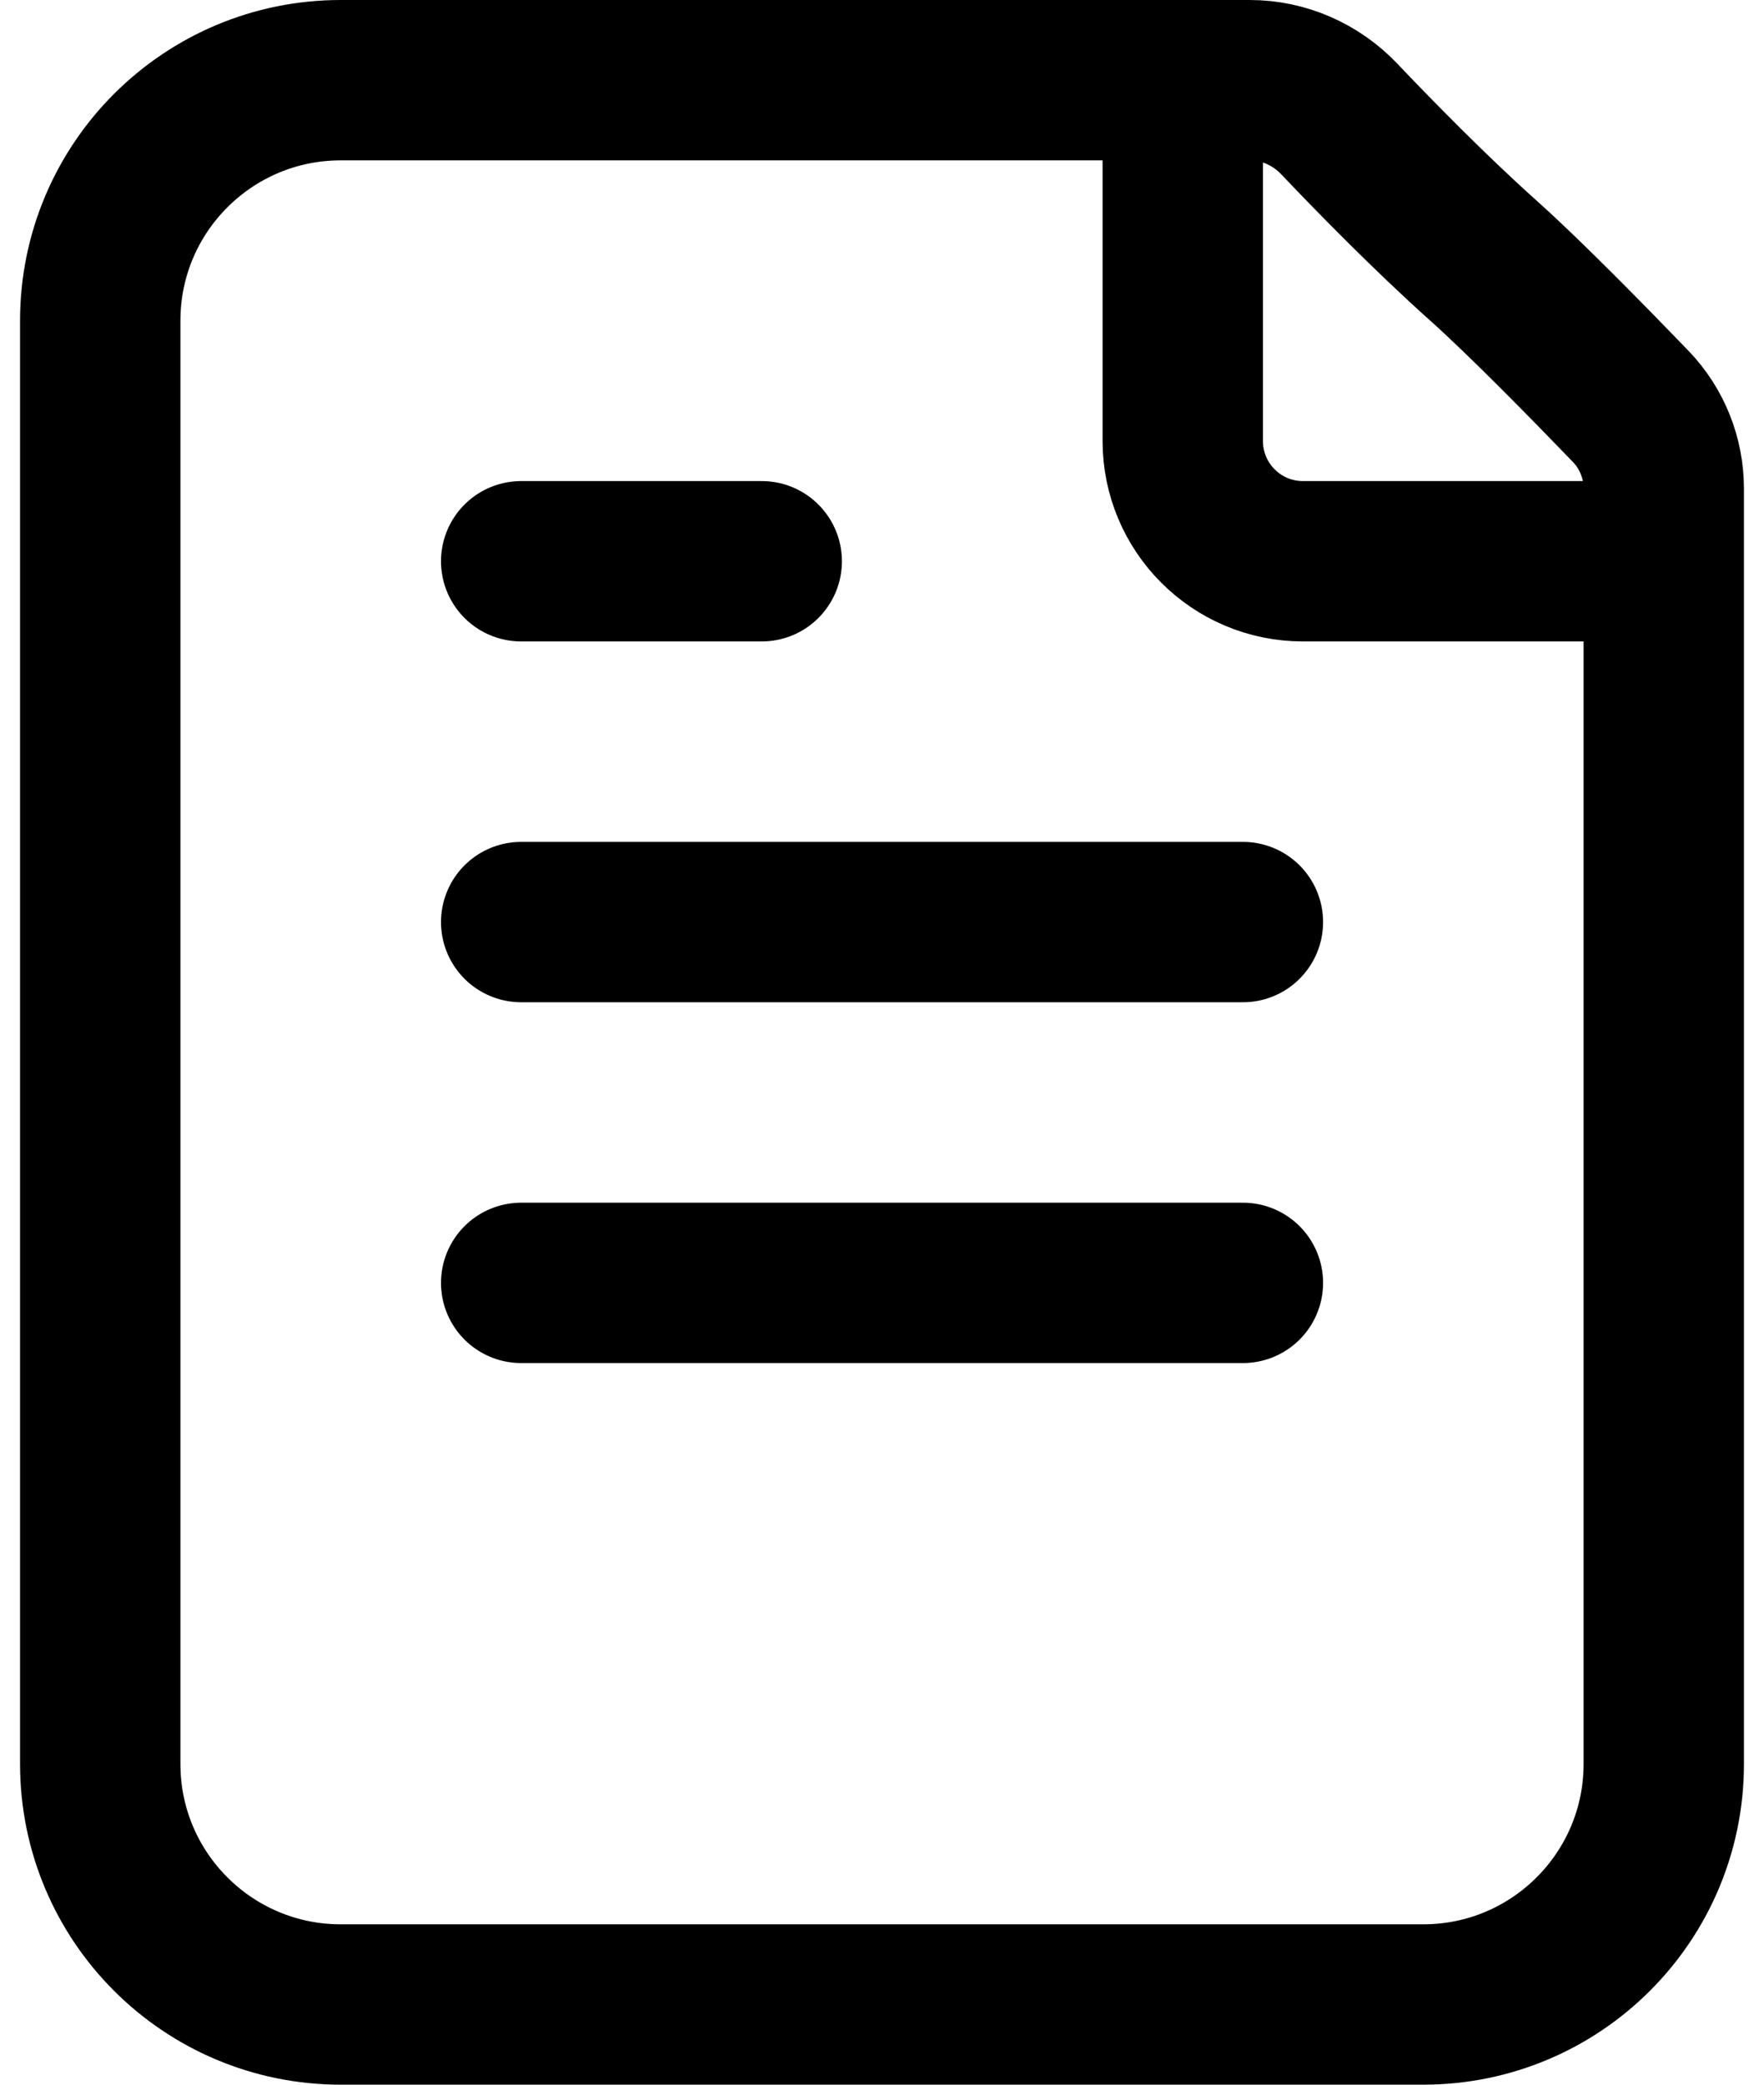 <svg width="22" height="26" viewBox="0 0 22 26" fill="none" xmlns="http://www.w3.org/2000/svg">
<path d="M14.751 1V5.5C14.751 6.328 15.422 7 16.25 7H20.75M6.5 7H9.5M6.5 11.5H15.501M6.5 16H15.501M18.5 3.25C17.833 2.653 17.14 1.944 16.703 1.484C16.412 1.178 16.01 1 15.587 1H4.25C2.593 1 1.25 2.343 1.25 4L1.25 22C1.25 23.657 2.593 25 4.25 25L17.75 25C19.407 25 20.75 23.657 20.75 22L20.75 6.097C20.75 5.714 20.604 5.345 20.338 5.069C19.846 4.558 19.024 3.718 18.5 3.25Z" stroke="black" stroke-width="2" stroke-linecap="round" stroke-linejoin="round"/>
</svg>
